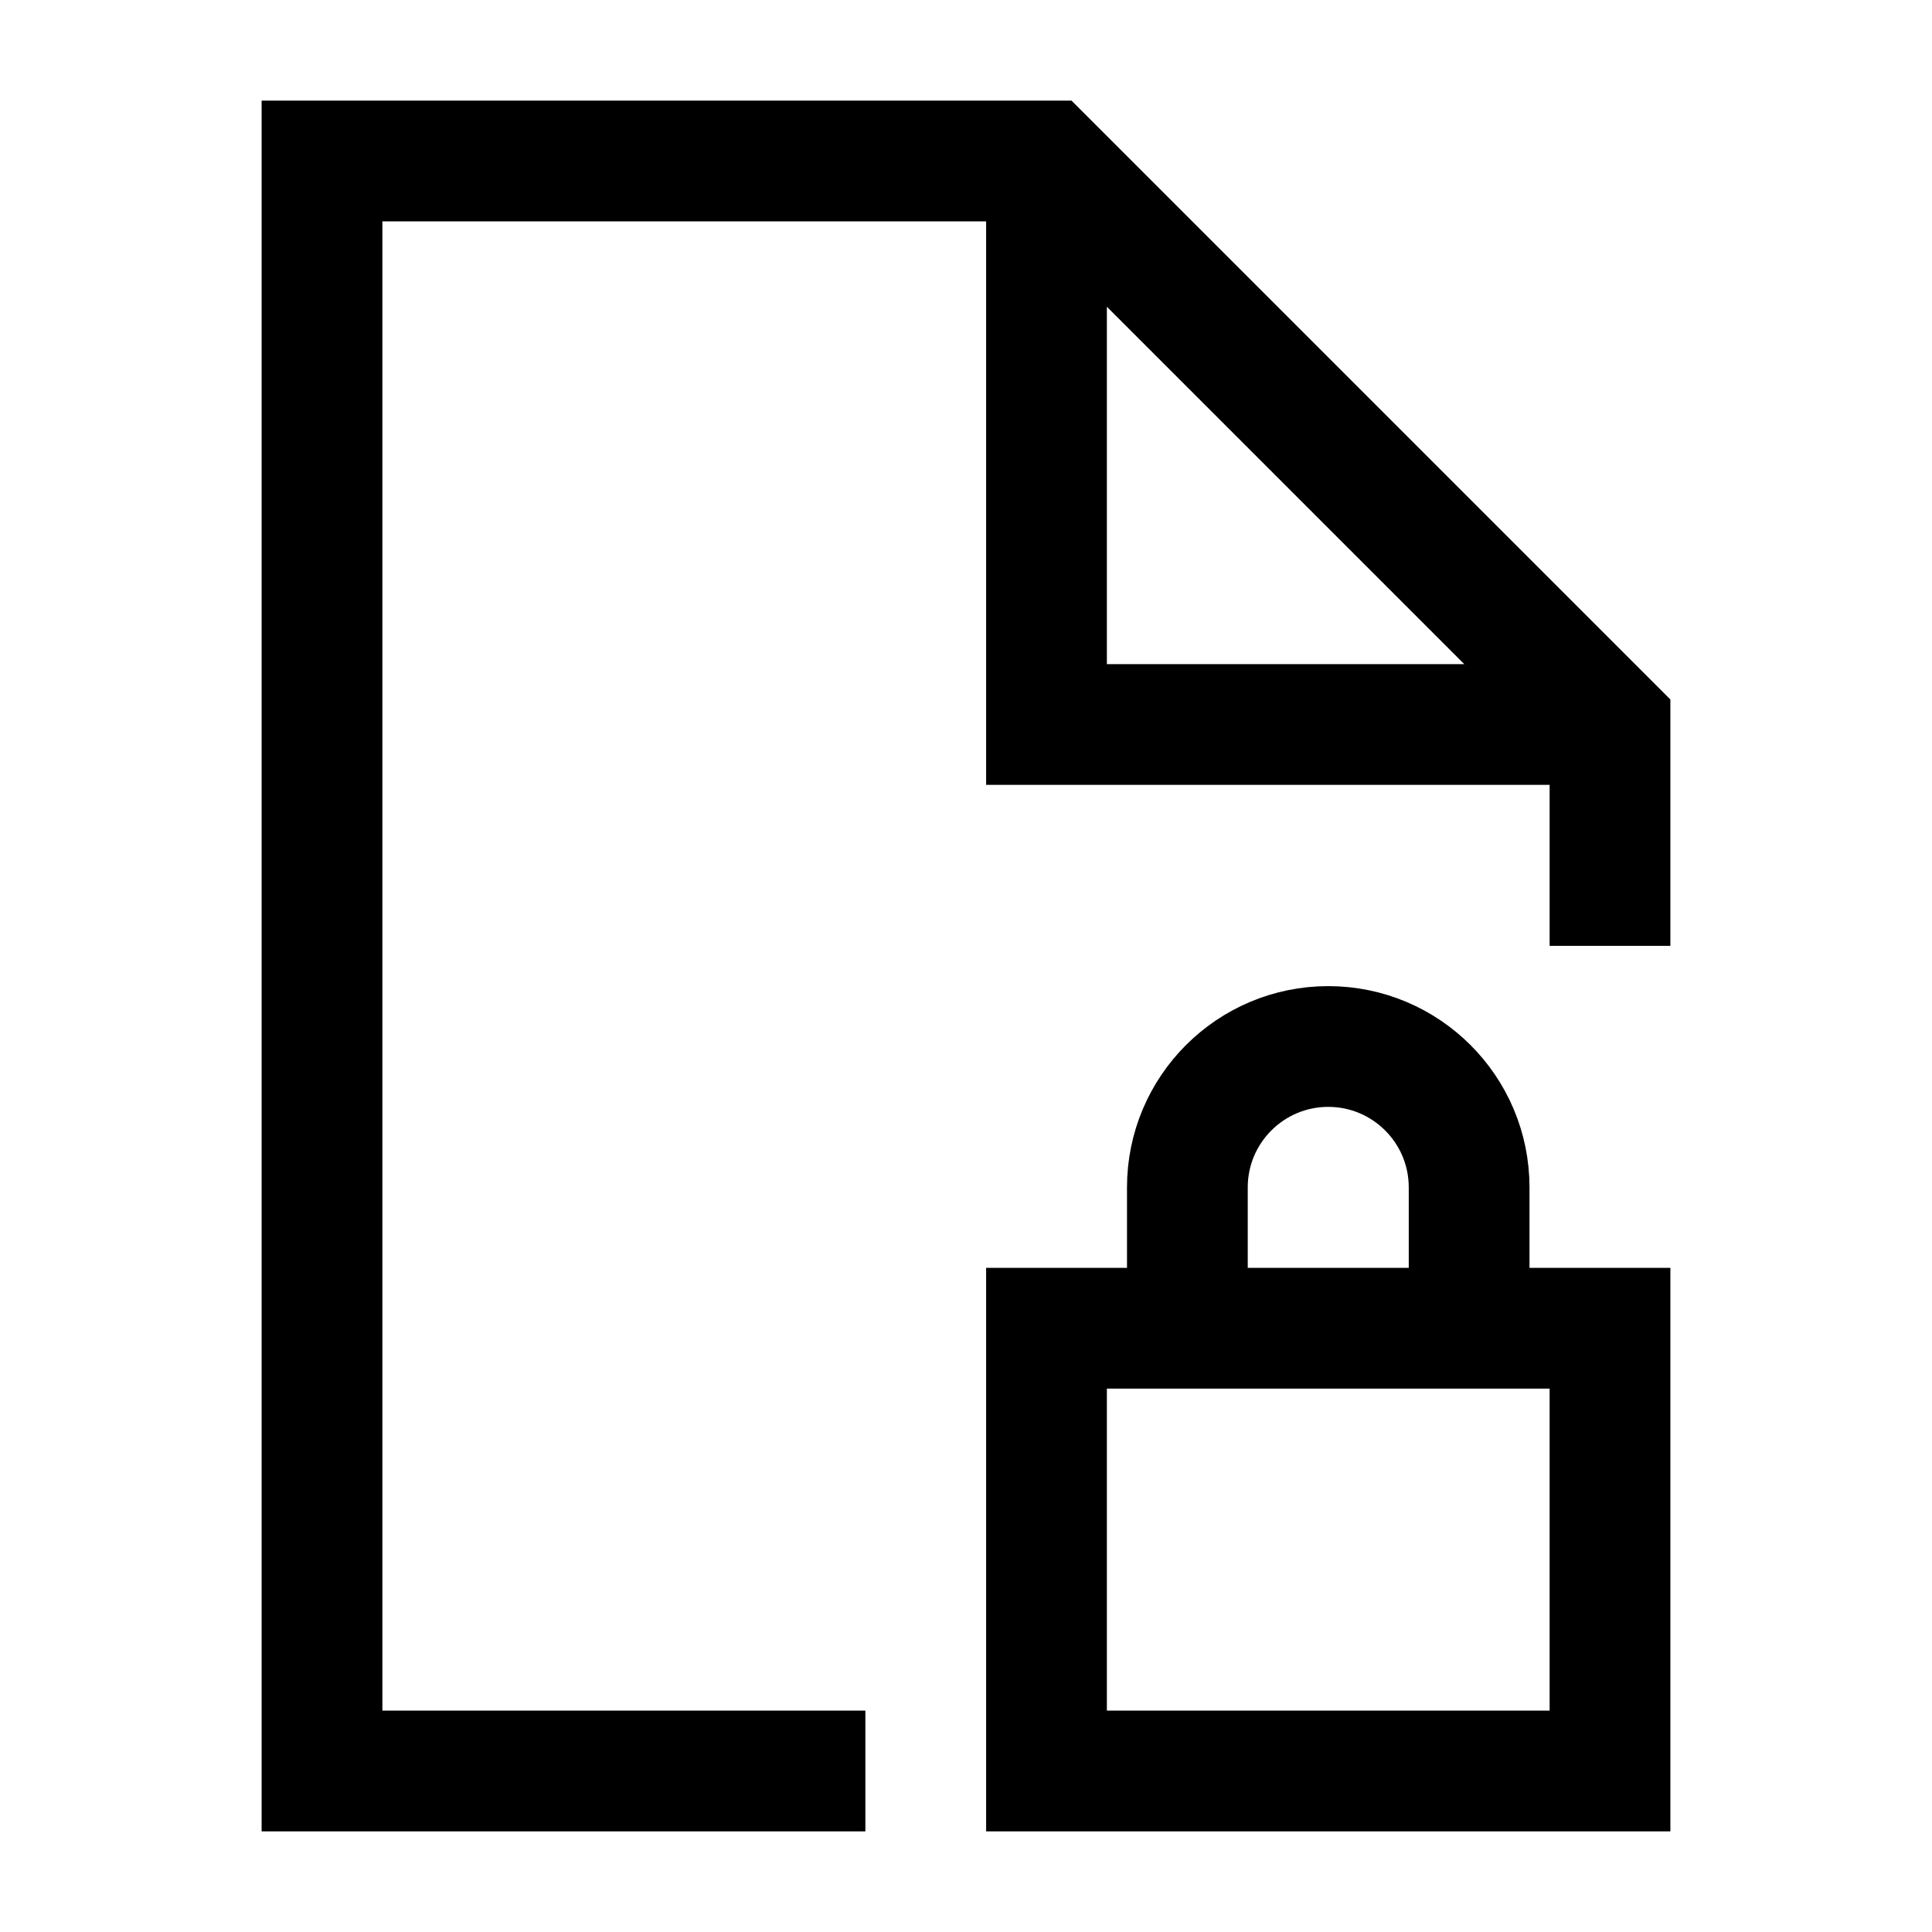 <svg width="24" height="24" viewBox="0 0 24 24" fill="none" xmlns="http://www.w3.org/2000/svg">
    <path d="M14.75 16.5V14.75C14.75 13.784 15.534 13 16.5 13C17.466 13 18.25 13.784 18.25 14.75V16.5M20 16.5H13L13 22H20V16.5Z" stroke="currentColor" stroke-width="1.5" stroke-linecap="square"/>
    <path d="M13 2.5V9H19.5M20 11V9L13 2H4V22H10" stroke="currentColor" stroke-width="1.5" stroke-linecap="square"/>
</svg>
